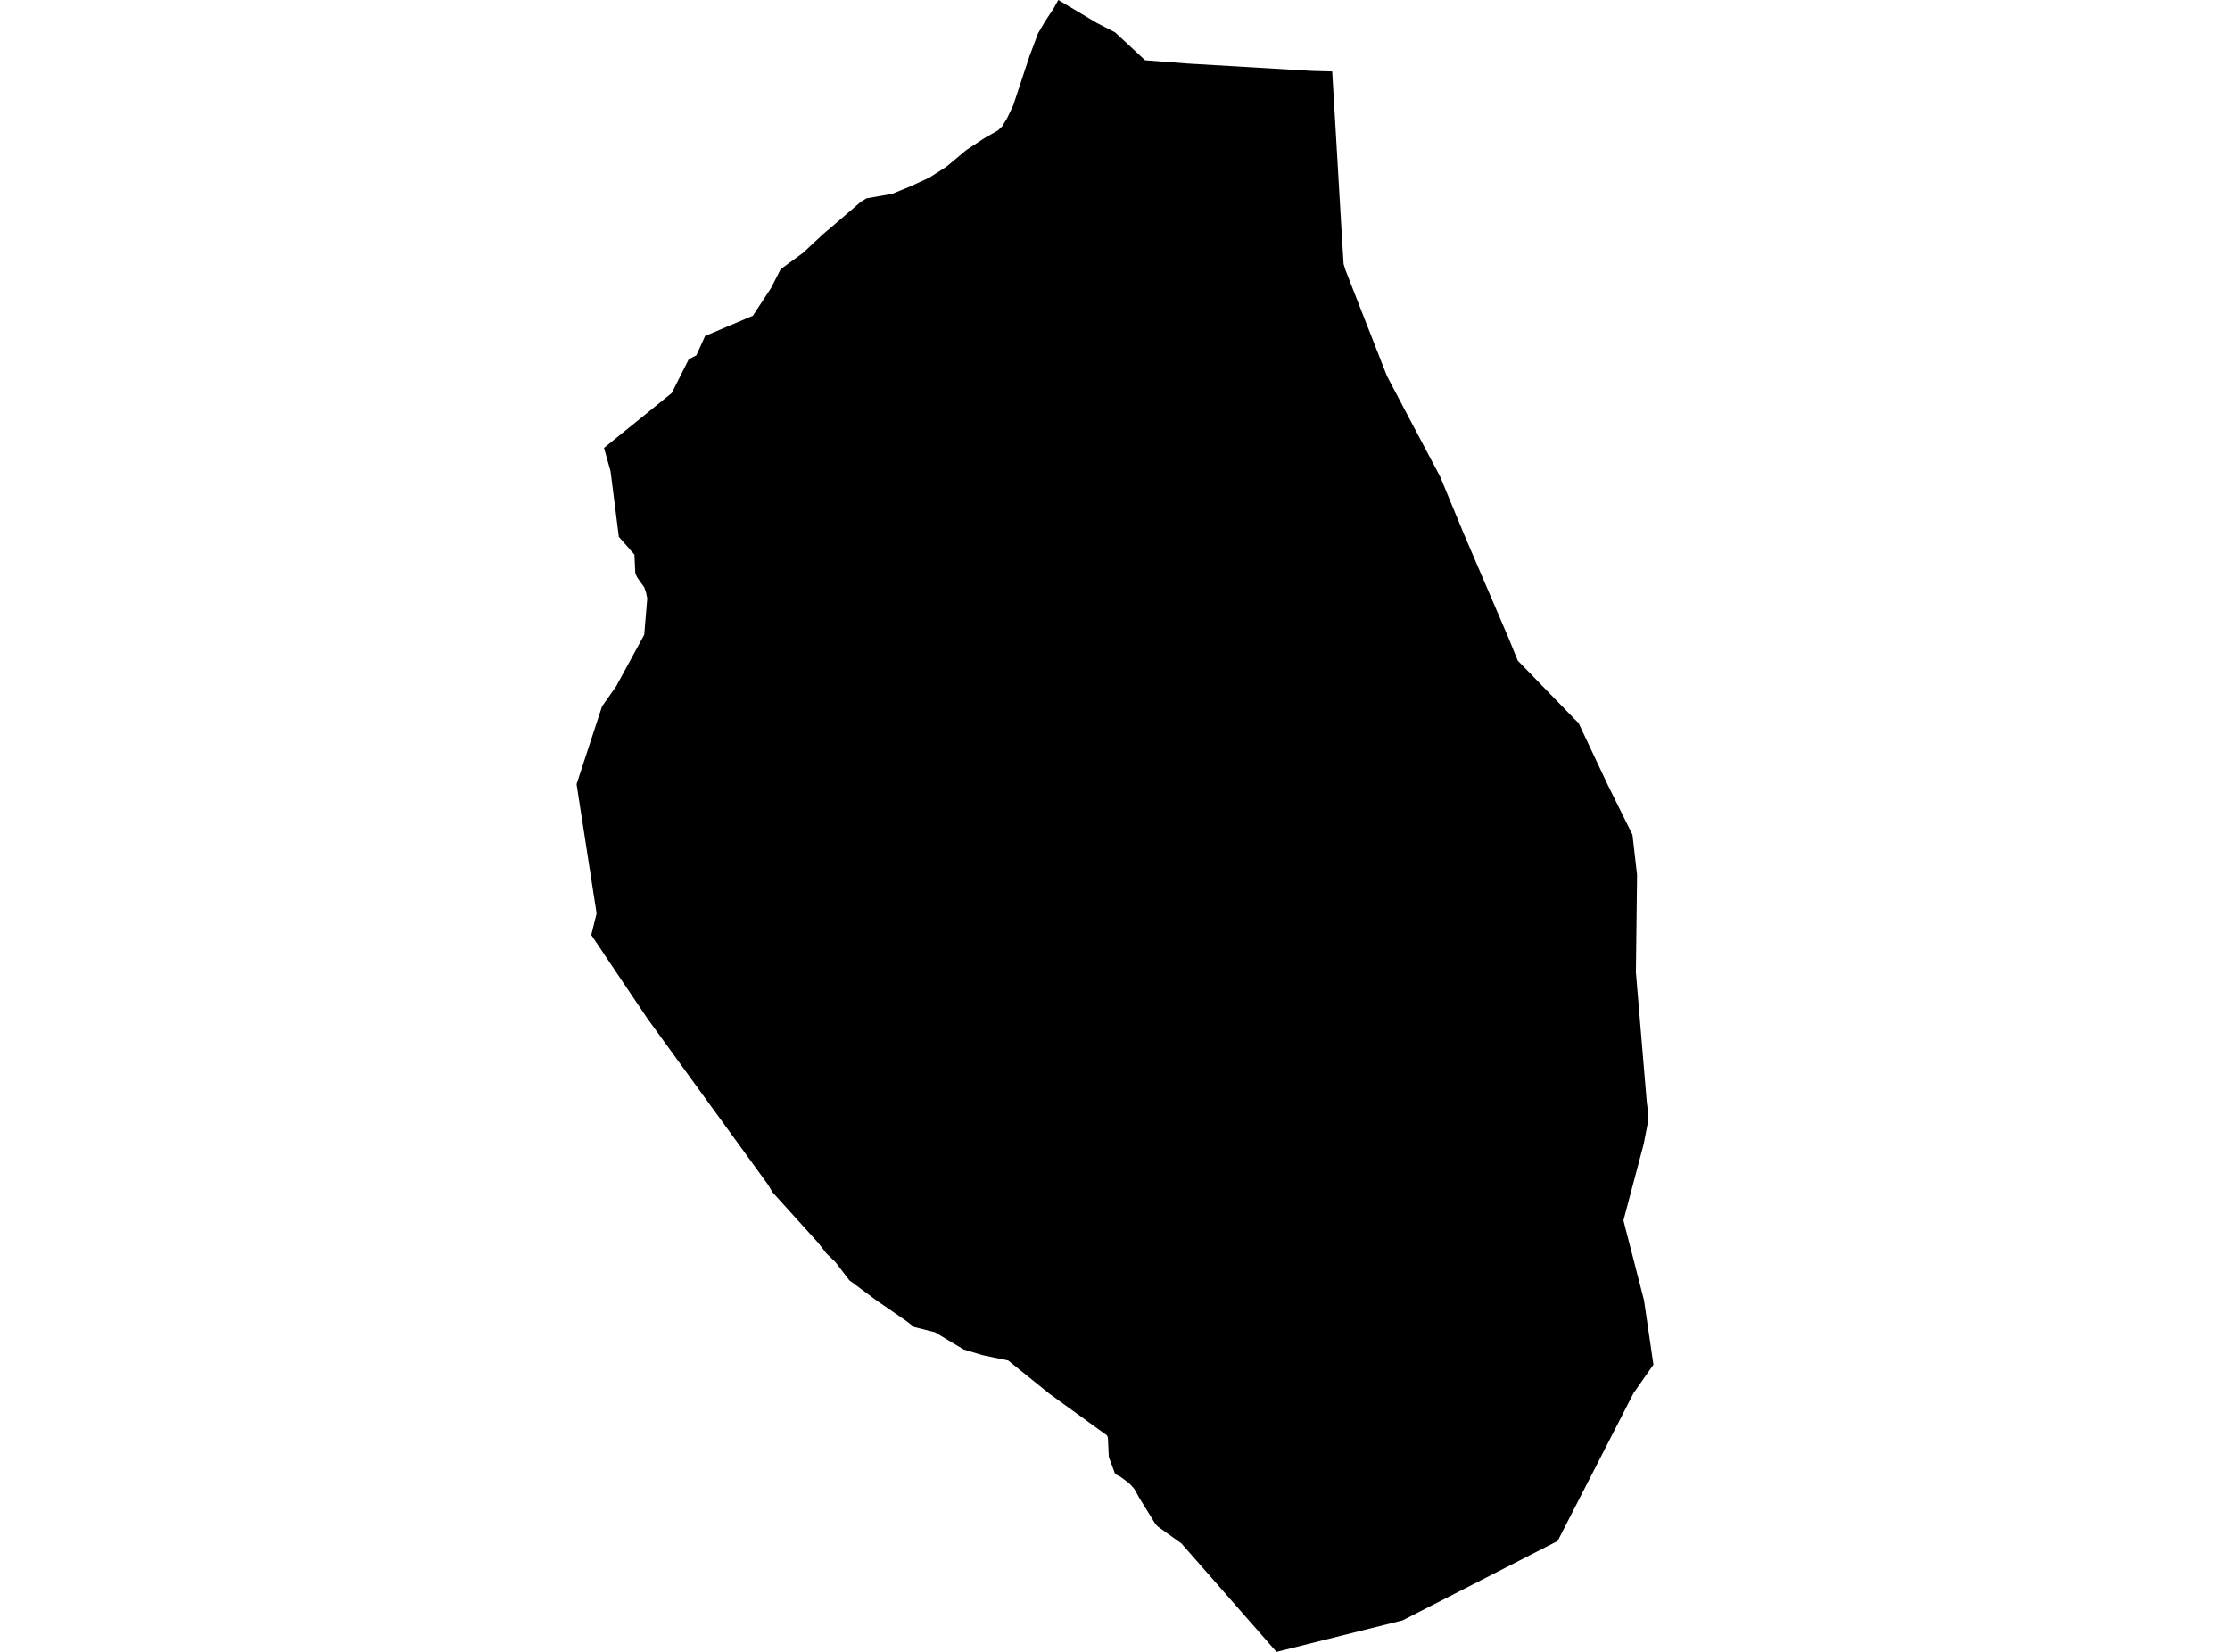 <?xml version='1.0'?>
<svg  baseProfile = 'tiny' width = '540' height = '400' stroke-linecap = 'round' stroke-linejoin = 'round' version='1.1' xmlns='http://www.w3.org/2000/svg'>
<path id='0207101001' title='0207101001'  d='M 270.336 8.122 277.29 14.594 287.488 15.377 317.767 17.173 322.597 17.299 325.001 58.188 325.351 63.899 325.763 65.248 327.552 69.861 332.075 81.408 335.87 91.081 341.322 101.426 348.731 115.412 354.574 129.517 365.478 154.917 367.519 159.957 381.211 174.055 382.26 175.096 389.368 190.159 395.309 202.146 396.421 211.875 396.141 235.444 398.783 267.002 399.133 269.581 399.056 271.734 398.035 276.997 393.122 295.527 398.105 314.86 400.384 330.447 395.554 337.366 388.837 350.458 377.185 373.153 339.651 392.374 309.107 400 286.09 373.747 280.331 369.63 279.764 368.994 275.969 362.857 274.648 360.495 273.404 359.139 271.279 357.573 270.028 356.93 268.497 352.764 268.281 348.144 268.085 347.599 254.134 337.506 245.432 330.489 244.153 329.447 237.974 328.161 233.361 326.777 226.434 322.618 221.339 321.339 219.437 319.857 212.231 314.895 205.675 310.023 202.32 305.641 200.083 303.474 198.133 300.958 187.02 288.656 186.062 286.985 156.825 246.718 146.445 231.292 146.305 231.062 143.174 226.393 144.474 221.185 143.684 216.132 139.616 189.886 145.774 171.07 149.185 166.219 156 153.715 156.734 144.887 156.454 143.538 156.014 142.245 154.315 139.848 153.84 138.813 153.623 134.277 149.856 130.006 147.85 114.126 146.263 108.457 162.661 95.17 166.785 86.999 168.623 86.042 170.748 81.352 182.309 76.459 186.733 69.7 189.033 65.185 194.436 61.243 199.251 56.748 202.418 54.05 208.464 48.857 209.813 48.032 216.019 46.942 220.556 45.083 225.057 43 229.167 40.372 233.948 36.367 238.316 33.473 241.643 31.586 242.685 30.586 243.929 28.504 245.355 25.505 249.29 13.602 251.373 8.052 253.085 5.137 255.049 2.174 256.272 0 265.569 5.536 270.035 7.842 270.336 8.122 Z' />
</svg>